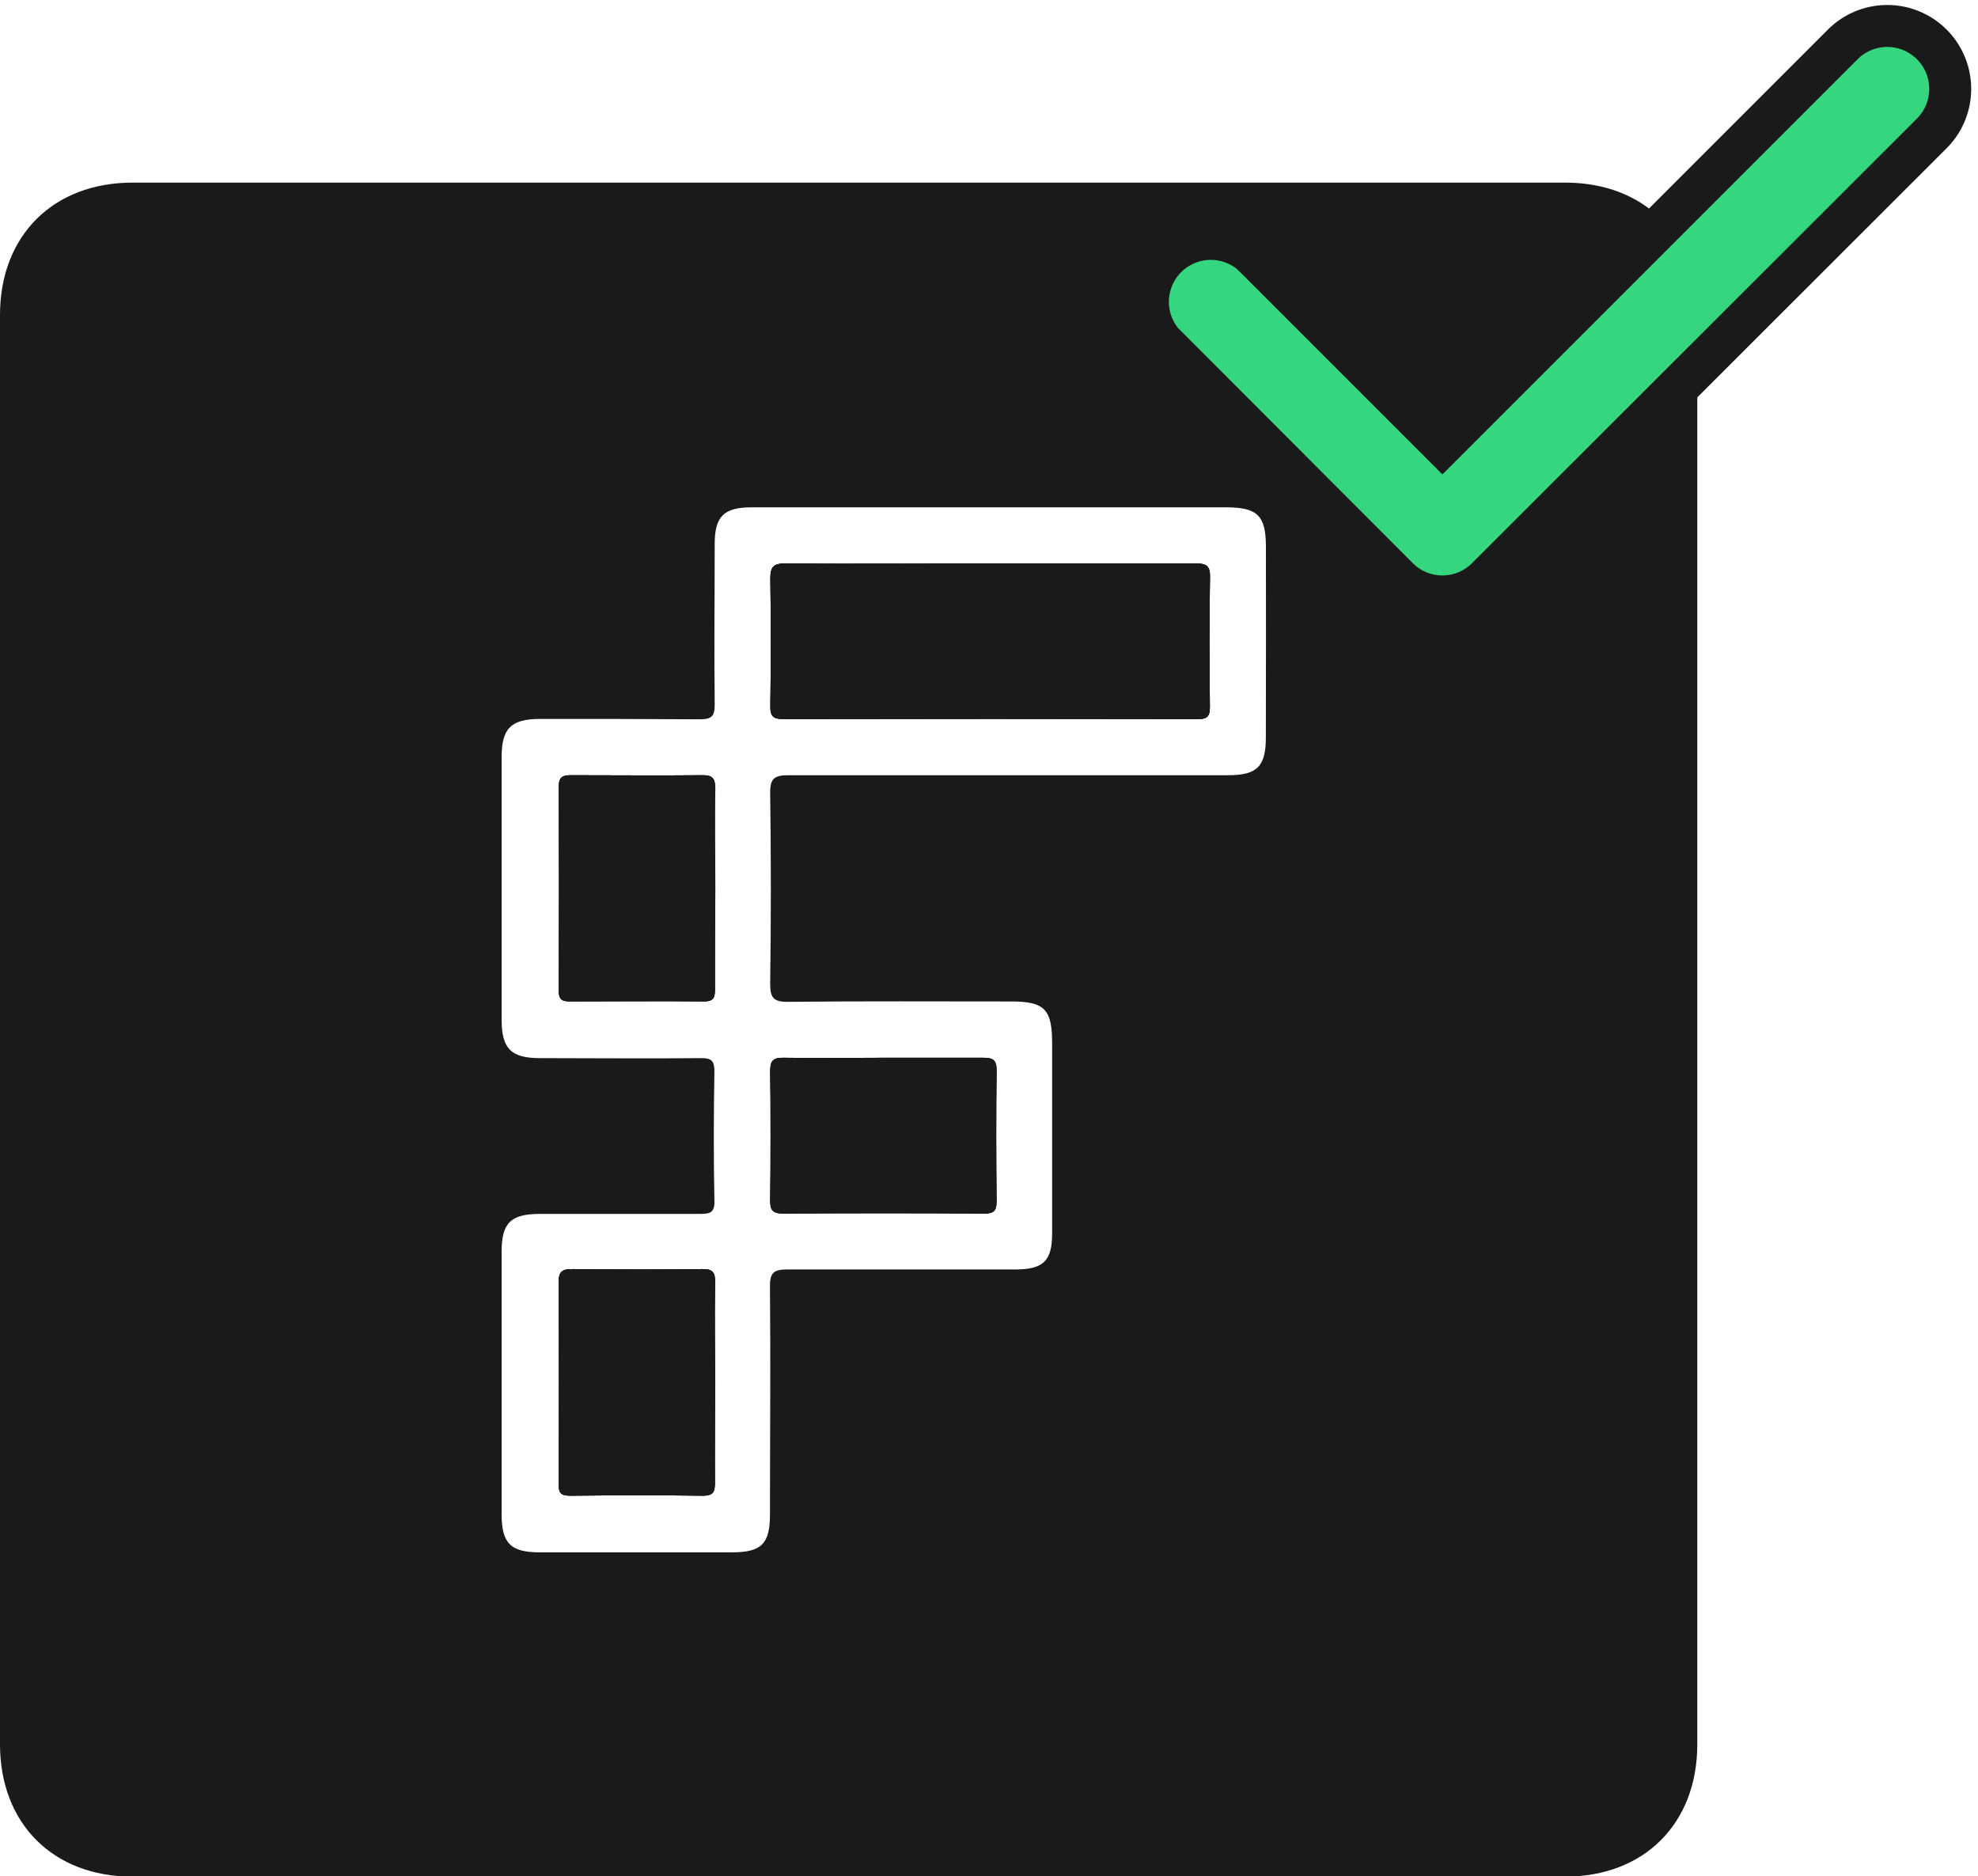 <svg id="Camada_1" data-name="Camada 1" xmlns="http://www.w3.org/2000/svg" viewBox="0 0 272 258"><defs><style>.cls-1{fill:#1a1a1a;}.cls-2,.cls-3{fill:#36d57f;}.cls-2{stroke:#1a1a1a;stroke-miterlimit:10;stroke-width:11.54px;}</style></defs><title>icon-facilita-black</title><path class="cls-1" d="M98.31,176.33c-.09,4.64,0,9.28,0,13.93s0,9.12,0,13.68c0,1.3-.32,1.74-1.68,1.73-6.06-.08-12.11-.06-18.17,0-1.17,0-1.65-.24-1.64-1.54q.08-13.92,0-27.84c0-1.55.61-1.79,2-1.78,5.89.06,11.79.07,17.69,0C97.92,174.47,98.34,174.88,98.31,176.33Z"/><path class="cls-1" d="M98.32,108.43c-.1,4.56,0,9.13,0,13.69s0,9.3,0,13.94c0,1.18-.24,1.65-1.54,1.64-6.14-.07-12.28,0-18.43,0-1.08,0-1.51-.29-1.5-1.45q.06-14.06,0-28.1c0-1.32.55-1.56,1.69-1.55,6,0,12,.06,18,0C97.92,106.55,98.34,107,98.32,108.43Z"/><path class="cls-1" d="M105.93,165c.07-5.89.08-11.79,0-17.69,0-1.44.4-1.88,1.85-1.85,4.64.08,9.27,0,13.92,0,4.48,0,9,0,13.44,0,1.34,0,1.93.21,1.91,1.77-.1,6-.08,11.94,0,17.92,0,1.33-.34,1.73-1.7,1.72q-13.8-.09-27.59,0C106.25,166.89,105.91,166.42,105.93,165Z"/><path class="cls-1" d="M166.38,79.44c-.09,5.9-.07,11.81,0,17.71,0,1.29-.29,1.74-1.67,1.73q-28.45-.06-56.91,0c-1.43,0-1.89-.34-1.86-1.83.08-5.82.09-11.65,0-17.47,0-1.65.43-2.11,2.09-2.1,9.44.08,18.89,0,28.34,0s18.73,0,28.09,0C166,77.47,166.4,77.92,166.38,79.44Z"/><path class="cls-1" d="M215.24,25.11h-197C7.3,25.11,0,32.41,0,43.31V239.85c0,10.9,7.3,18.2,18.2,18.2h197c10.91,0,18.2-7.3,18.2-18.2V43.31C233.44,32.4,226.14,25.11,215.24,25.11Zm-41.17,76.28c0,4-1.19,5.21-5.19,5.21q-30.23,0-60.46,0c-1.92,0-2.53.43-2.51,2.44q.18,13.11,0,26.21c0,1.92.42,2.53,2.43,2.51,10.23-.11,20.47-.05,30.7-.05,4.6,0,5.64,1.07,5.64,5.73q0,13.11,0,26.21c0,3.71-1.2,4.9-5,4.91-10.47,0-20.94,0-31.42,0-1.81,0-2.4.4-2.38,2.33.1,10.46,0,20.93,0,31.4,0,4-1.18,5.17-5.23,5.17q-13.22,0-26.45,0c-4,0-5.22-1.27-5.22-5.23q0-18.06,0-36.13c0-3.94,1.26-5.17,5.26-5.18,7.32,0,14.64,0,22,0,1.4,0,2.08-.16,2-1.86-.12-5.9-.1-11.81,0-17.71,0-1.45-.36-1.86-1.83-1.85-7.4.08-14.8,0-22.2,0-3.94,0-5.23-1.32-5.23-5.27q0-18.06,0-36.13c0-3.93,1.3-5.23,5.24-5.24,7.32,0,14.64,0,22,.05,1.68,0,2.08-.46,2.06-2.09-.09-7.33,0-14.65,0-22,0-3.81,1.24-5.06,5.11-5.06q16.41,0,32.83,0h32.35c4.35,0,5.5,1.13,5.51,5.41Q174.1,88.28,174.07,101.39Z"/><path class="cls-1" d="M98.31,176.33c-.09,4.64,0,9.28,0,13.93s0,9.12,0,13.68c0,1.3-.32,1.74-1.68,1.73-6.06-.08-12.11-.06-18.17,0-1.17,0-1.65-.24-1.64-1.54q.08-13.92,0-27.84c0-1.55.61-1.79,2-1.78,5.89.06,11.79.07,17.69,0C97.92,174.47,98.34,174.88,98.31,176.33Z"/><path class="cls-1" d="M98.32,108.43c-.1,4.56,0,9.13,0,13.69s0,9.3,0,13.94c0,1.18-.24,1.65-1.54,1.64-6.14-.07-12.28,0-18.43,0-1.08,0-1.51-.29-1.5-1.45q.06-14.06,0-28.1c0-1.32.55-1.56,1.69-1.55,6,0,12,.06,18,0C97.92,106.55,98.34,107,98.32,108.43Z"/><path class="cls-1" d="M137.05,147.23c-.1,6-.08,11.94,0,17.92,0,1.33-.34,1.73-1.7,1.72q-13.8-.09-27.59,0c-1.5,0-1.84-.46-1.82-1.88.07-5.89.08-11.79,0-17.69,0-1.44.4-1.88,1.85-1.85,4.64.08,9.27,0,13.92,0,4.48,0,9,0,13.44,0C136.48,145.44,137.07,145.67,137.05,147.23Z"/><path class="cls-1" d="M166.37,97.15c0,1.29-.29,1.74-1.67,1.73q-28.45-.06-56.91,0c-1.43,0-1.89-.34-1.86-1.83.08-5.82.09-11.65,0-17.47,0-1.65.43-2.11,2.09-2.1,9.44.08,18.89,0,28.34,0s18.73,0,28.09,0c1.57,0,2,.44,1.94,2C166.29,85.34,166.31,91.25,166.37,97.15Z"/><path class="cls-1" d="M166.37,97.15c0,1.29-.29,1.74-1.67,1.73q-28.45-.06-56.91,0c-1.43,0-1.89-.34-1.86-1.83.08-5.82.09-11.65,0-17.47,0-1.65.43-2.11,2.09-2.1,9.44.08,18.89,0,28.34,0s18.73,0,28.09,0c1.57,0,2,.44,1.94,2C166.29,85.34,166.31,91.25,166.37,97.15Z"/><path class="cls-1" d="M137,165.15c0,1.33-.34,1.73-1.7,1.72q-13.8-.09-27.59,0c-1.5,0-1.84-.46-1.82-1.88.07-5.89.08-11.79,0-17.69,0-1.44.4-1.88,1.85-1.85,4.64.08,9.27,0,13.92,0,4.48,0,9,0,13.44,0,1.34,0,1.93.21,1.91,1.77C137,153.2,137,159.17,137,165.15Z"/><path class="cls-1" d="M98.31,203.94c0,1.3-.32,1.74-1.68,1.73-6.06-.08-12.11-.06-18.17,0-1.17,0-1.65-.24-1.64-1.54q.08-13.92,0-27.84c0-1.55.61-1.79,2-1.78,5.89.06,11.79.07,17.69,0,1.46,0,1.88.39,1.85,1.84-.09,4.64,0,9.28,0,13.93S98.24,199.38,98.31,203.94Z"/><path class="cls-1" d="M98.3,136.06c0,1.18-.24,1.65-1.54,1.64-6.14-.07-12.28,0-18.43,0-1.08,0-1.51-.29-1.5-1.45q.06-14.06,0-28.1c0-1.32.55-1.56,1.69-1.55,6,0,12,.06,18,0,1.45,0,1.87.4,1.85,1.86-.1,4.56,0,9.13,0,13.69S98.25,131.42,98.3,136.06Z"/><path class="cls-2" d="M198.35,79.13a5.73,5.73,0,0,1-4.08-1.7L162,45.11A5.77,5.77,0,0,1,170.11,37l28.24,28.24,57.1-57.1a5.77,5.77,0,0,1,8.16,8.16L202.43,77.43A5.75,5.75,0,0,1,198.35,79.13Z"/><path class="cls-3" d="M198.35,79.13a5.73,5.73,0,0,1-4.08-1.7L162,45.11A5.77,5.77,0,0,1,170.11,37l28.24,28.24,57.1-57.1a5.77,5.77,0,0,1,8.16,8.16L202.43,77.43A5.75,5.75,0,0,1,198.35,79.13Z"/></svg>